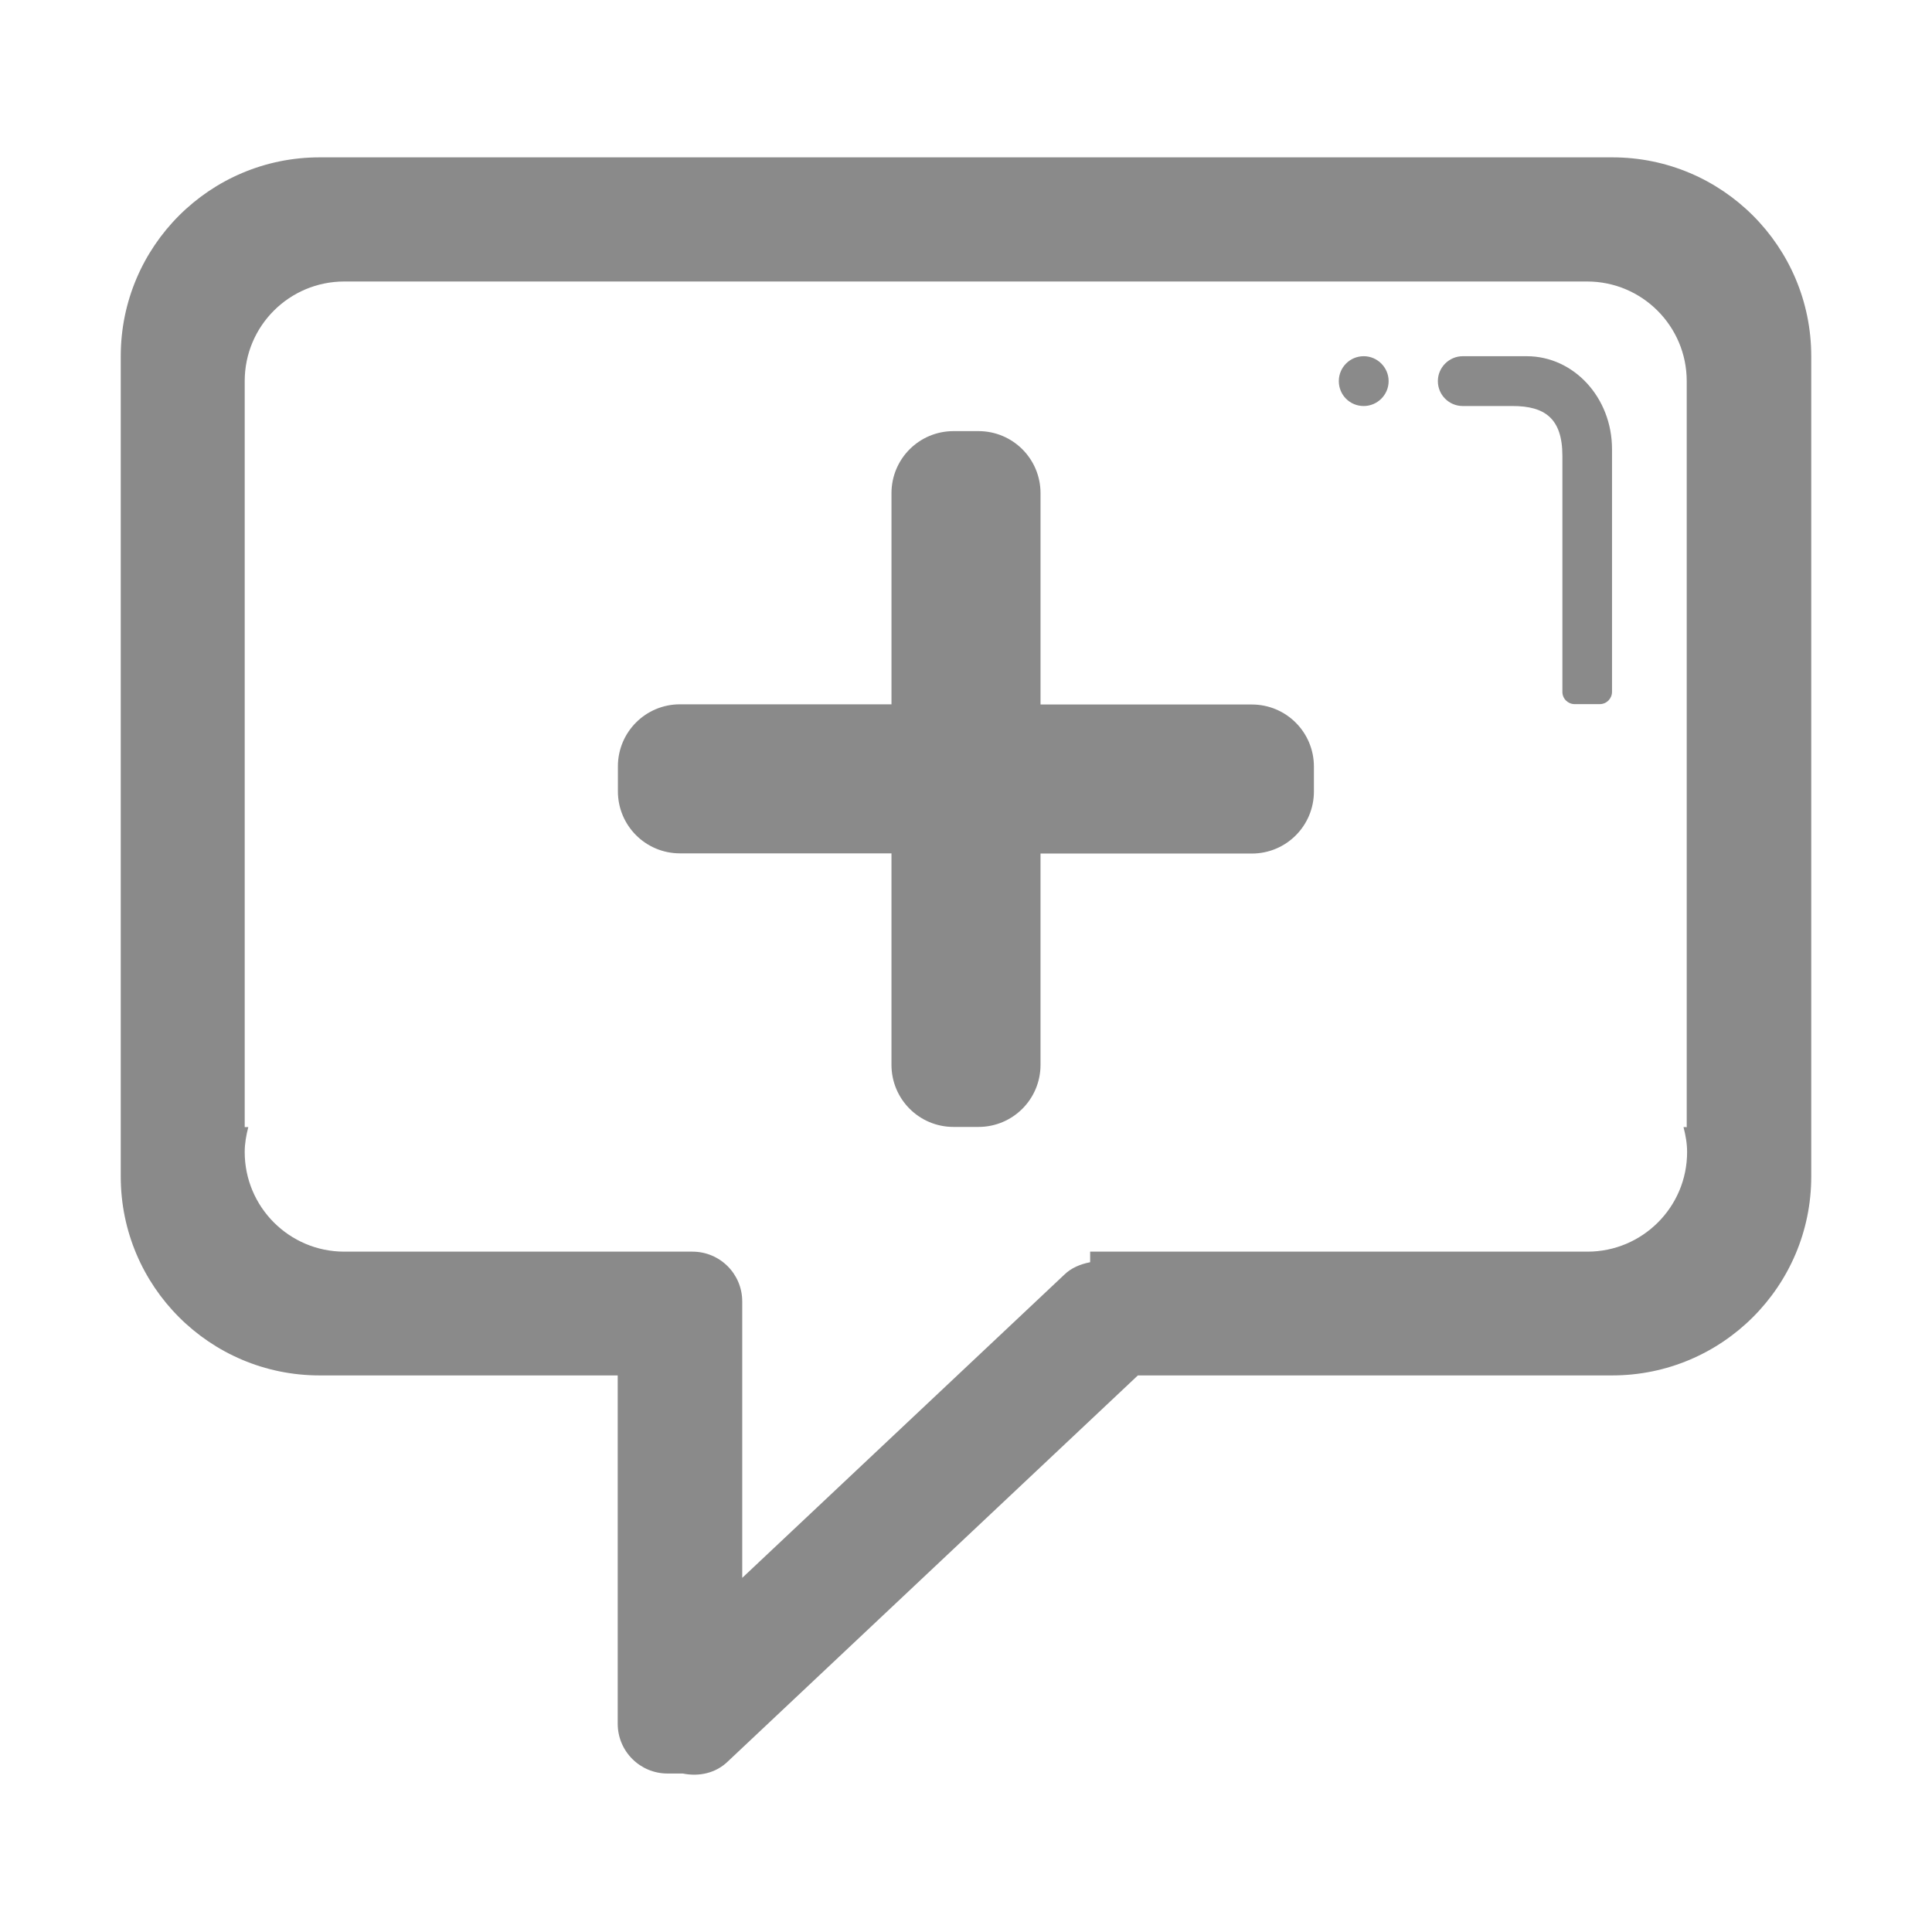 <?xml version="1.0" standalone="no"?><!DOCTYPE svg PUBLIC "-//W3C//DTD SVG 1.1//EN" "http://www.w3.org/Graphics/SVG/1.1/DTD/svg11.dtd"><svg t="1742177173977" class="icon" viewBox="0 0 1024 1024" version="1.1" xmlns="http://www.w3.org/2000/svg" p-id="3011" xmlns:xlink="http://www.w3.org/1999/xlink" width="96" height="96"><path d="M854.5 729H603.1l-217 204.3c-6.7 6.7-15.8 8.4-24.2 6.7h-8.1c-14.6 0-26.4-11.8-26.4-26.4V729h-158C111.2 729 64 681.8 64 623.6V188.8c0-58.2 47.2-105.4 105.4-105.4h685.2c58.2 0 105.4 47.2 105.4 105.4v434.8c0 58.2-47.3 105.4-105.5 105.4zM894 597.2V202c0-29.1-23.6-52.8-52.8-52.8H182.5c-29.1 0-52.8 23.5-52.8 52.8v395.4h1.9c-1.1 4.3-1.9 8.6-1.9 13.2 0 29.1 23.6 52.8 52.8 52.8H367c14.6 0 26.4 11.8 26.4 26.4v146.5l170.5-160.5c3.9-3.9 8.9-5.8 13.9-6.8v-5.6h263.6c29.1 0 52.8-23.6 52.8-52.8 0-4.6-0.8-8.9-1.9-13.2h1.8v-0.2z m-46.1-224c3.7 0 6.5-3 6.5-6.5V238c0-27.2-20.2-49.2-45.2-49.2h-33.9c-7.2 0-13.2 5.9-13.2 13.2s5.9 13.2 13.2 13.2h26.4c17 0 26.4 6.5 26.4 26.4v125.1c0 3.7 3 6.5 6.5 6.5h13.3z m-125.1-158c7.2 0 13.2-5.9 13.2-13.2 0-7.2-5.9-13.2-13.2-13.2s-13.2 5.9-13.2 13.2 5.8 13.2 13.2 13.2z m-59.3 237.2c18.2 0 32.9-14.7 32.9-32.9v-13.2c0-18.2-14.7-32.9-32.9-32.9h-112v-112c0-18.2-14.7-32.9-32.9-32.9h-13.2c-18.2 0-32.9 14.7-32.9 32.9v111.9H360.4c-18.2 0-32.9 14.7-32.9 32.9v13.2c0 18.2 14.7 32.9 32.9 32.9h112.1v112.1c0 18.2 14.7 32.9 32.9 32.9h13.2c18.2 0 32.9-14.7 32.9-32.9v-112h112z" p-id="3012" fill="#8a8a8a"></path></svg>